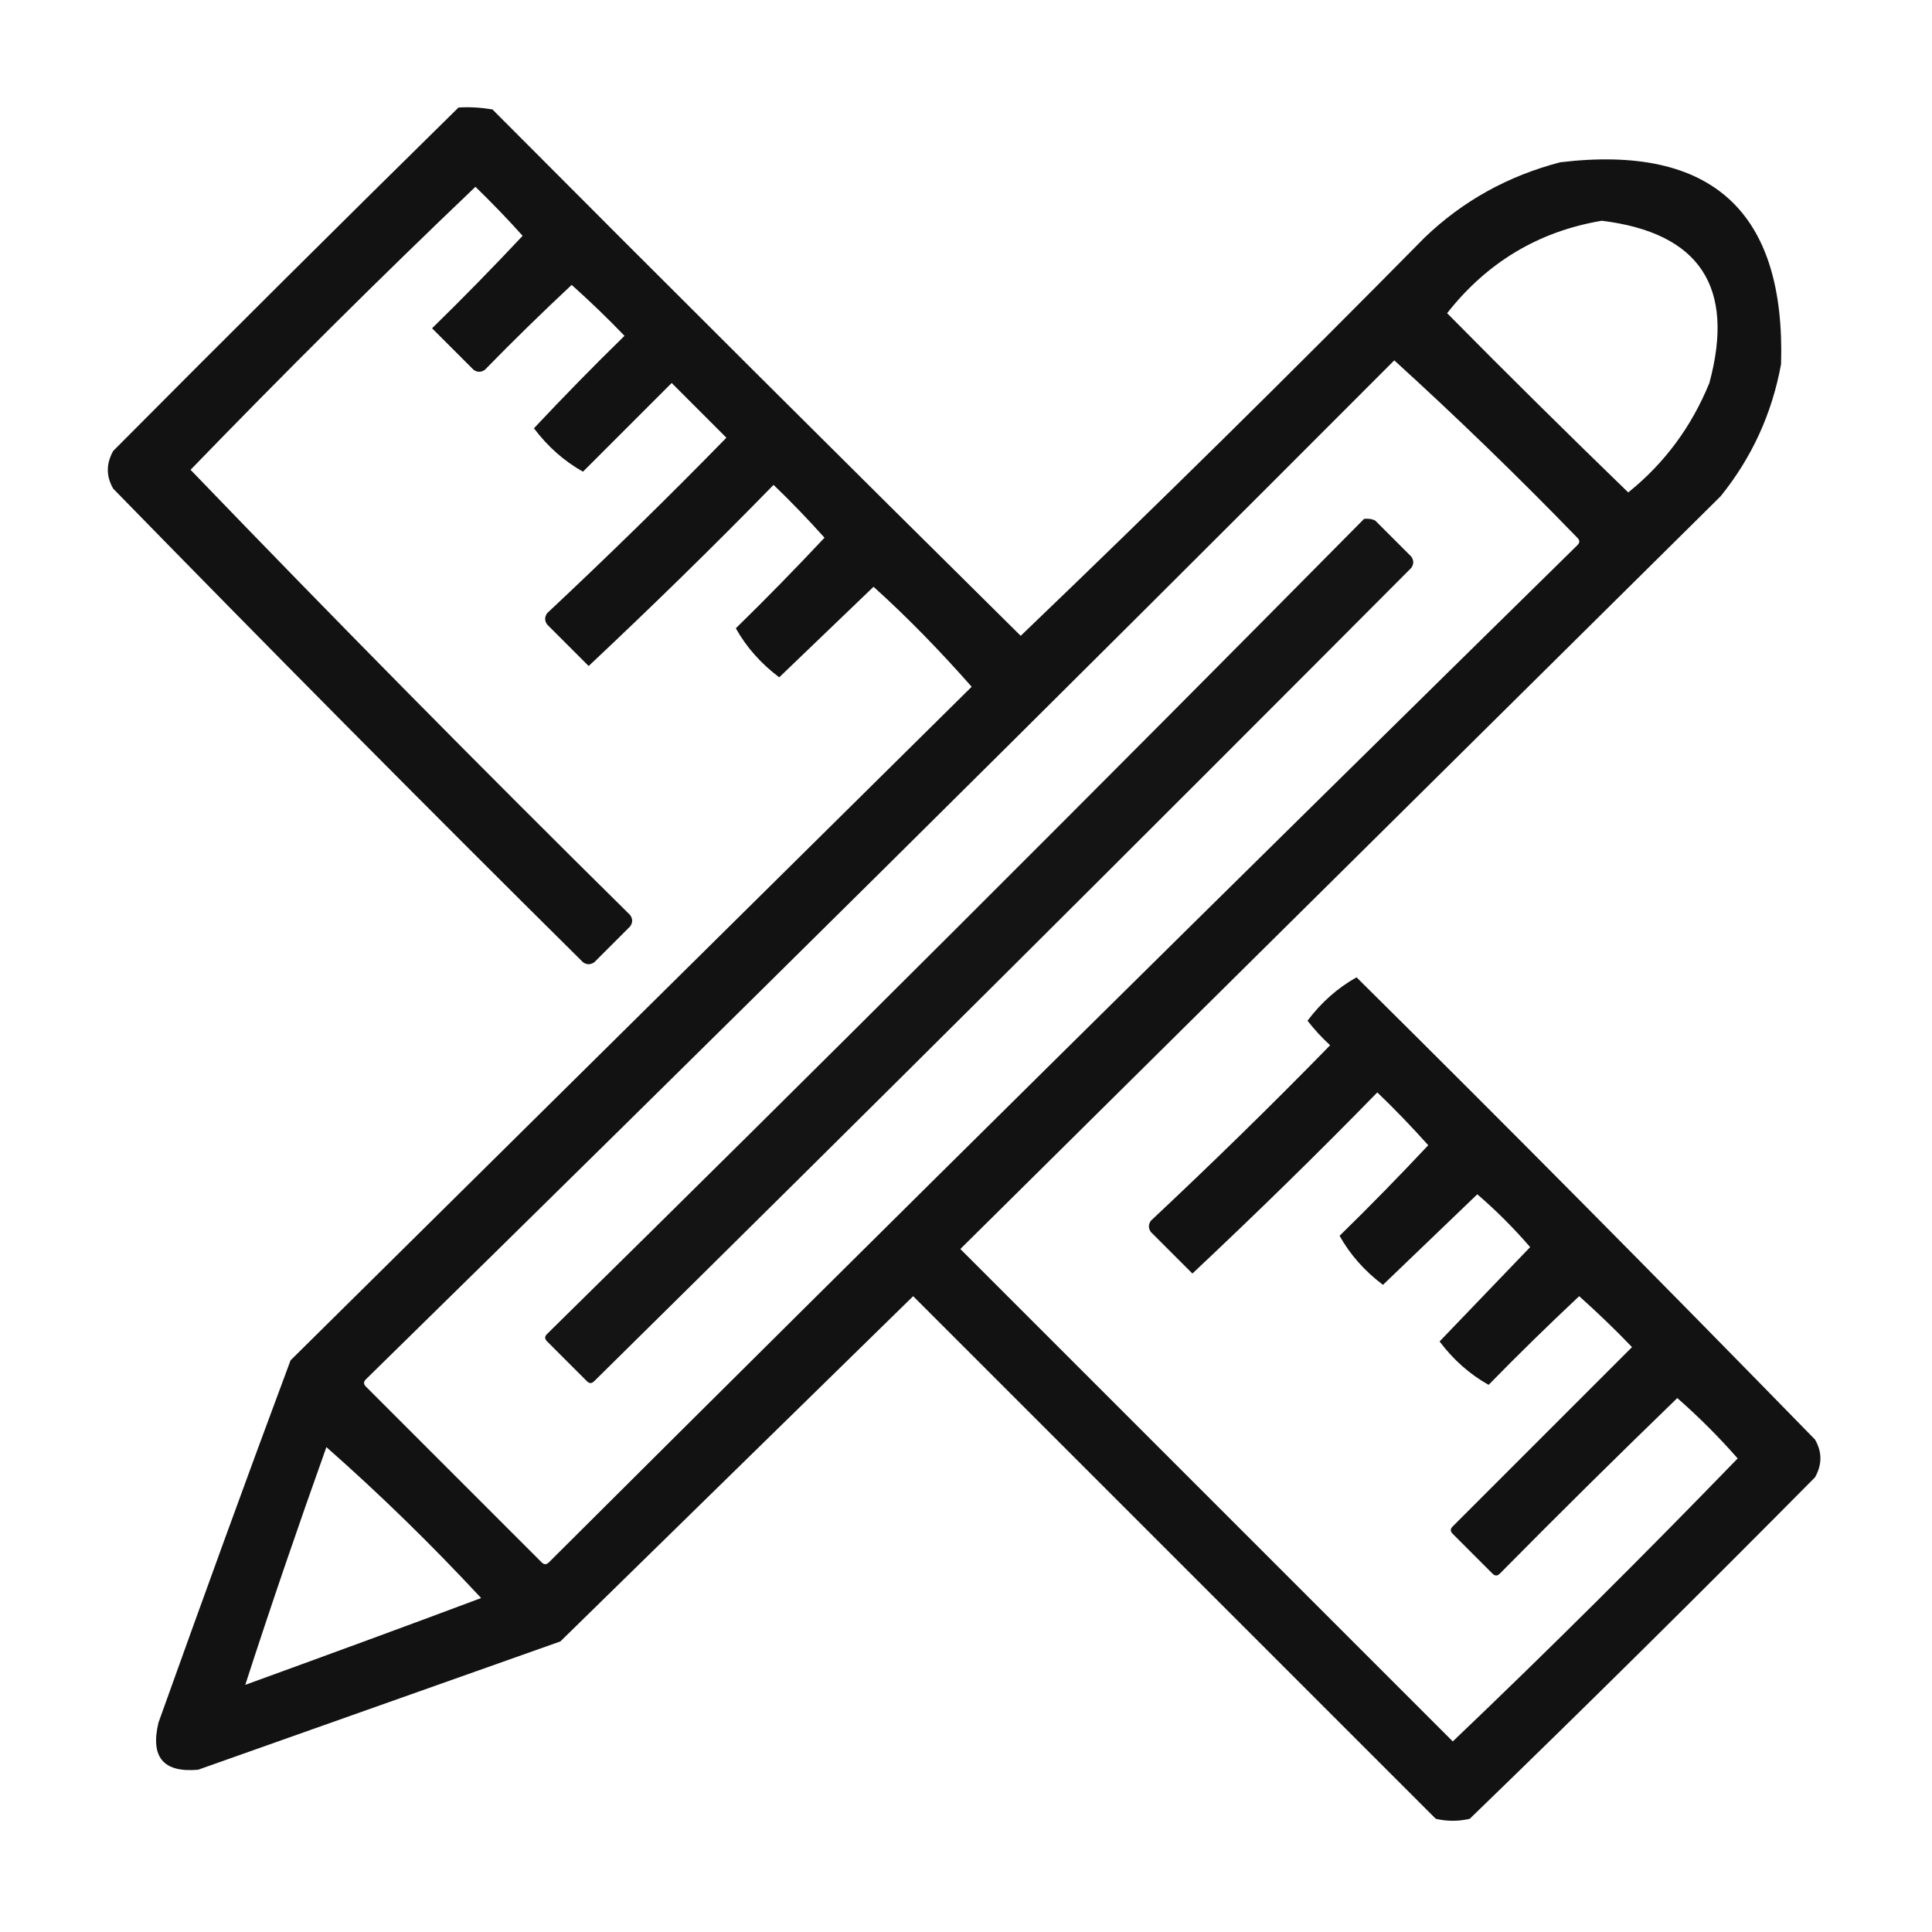 <?xml version="1.0" encoding="utf-8"?>
<!-- Generator: Adobe Illustrator 24.3.0, SVG Export Plug-In . SVG Version: 6.00 Build 0)  -->
<svg version="1.1" id="Слой_1" xmlns="http://www.w3.org/2000/svg" xmlns:xlink="http://www.w3.org/1999/xlink" x="0px" y="0px"
	 viewBox="0 0 512 512" style="enable-background:new 0 0 512 512;" xml:space="preserve">
<style type="text/css">
	.st0{opacity:0.927;fill-rule:evenodd;clip-rule:evenodd;enable-background:new    ;}
	.st1{opacity:0.92;fill-rule:evenodd;clip-rule:evenodd;enable-background:new    ;}
</style>
<path class="st0" d="M481,381.5c-40.1-41.1-80.6-82-121.5-122.5c-5,2.8-9.3,6.6-13,11.5c1.8,2.3,3.8,4.5,6,6.5
	c-15.5,15.9-31.4,31.4-47.5,46.5c-0.7,1-0.7,2,0,3c3.7,3.7,7.3,7.3,11,11c16.6-15.6,33-31.6,49-48c4.7,4.5,9.2,9.2,13.5,14
	c-7.7,8.2-15.5,16.2-23.5,24c2.8,5,6.6,9.3,11.5,13c8.3-8,16.7-16,25-24c5,4.3,9.7,9,14,14c-8,8.3-16,16.7-24,25
	c3.7,4.9,8,8.7,13,11.5c7.8-8,15.8-15.8,24-23.5c4.8,4.3,9.5,8.8,14,13.5c-15.8,15.8-31.7,31.7-47.5,47.5c-0.7,0.7-0.7,1.3,0,2
	c3.5,3.5,7,7,10.5,10.5c0.7,0.7,1.3,0.7,2,0c15.5-15.7,31.2-31.2,47-46.5c5.7,5,11,10.3,16,16c-24.7,25.5-49.8,50.5-75.5,75
	c-43.5-43.5-87-87-130.5-130.5c67.2-66.5,134.3-133,201.5-199.5c8.3-10.3,13.6-21.9,16-35c1.2-40.4-18.3-58.3-58.5-53.5
	c-13.8,3.6-25.8,10.2-36,20c-35.2,35.7-70.9,70.9-107,105.5C223.7,122.2,177,75.7,130.5,29c-3-0.5-6-0.7-9-0.5
	c-30.6,30.1-61.1,60.4-91.5,91c-1.9,3.4-1.9,6.7,0,10c41.1,42.1,82.6,84,124.5,125.5c1,0.7,2,0.7,3,0c3.2-3.2,6.3-6.3,9.5-9.5
	c0.7-1,0.7-2,0-3c-39.4-38.9-78.2-78.2-116.5-118C75.2,99,100.3,74,126,49.5c4.3,4.2,8.5,8.5,12.5,13c-7.8,8.3-15.8,16.5-24,24.5
	c3.7,3.7,7.3,7.3,11,11c1,0.7,2,0.7,3,0c7.5-7.7,15.2-15.2,23-22.5c4.8,4.3,9.5,8.8,14,13.5c-8.2,8-16.2,16.2-24,24.5
	c3.7,4.9,8,8.7,13,11.5c7.8-7.8,15.7-15.7,23.5-23.5c4.8,4.8,9.7,9.7,14.5,14.5c-15.5,15.9-31.4,31.4-47.5,46.5c-0.7,1-0.7,2,0,3
	c3.7,3.7,7.3,7.3,11,11c16.6-15.6,33-31.6,49-48c4.7,4.5,9.2,9.2,13.5,14c-7.7,8.2-15.5,16.2-23.5,24c2.8,5,6.6,9.3,11.5,13
	c8.3-8,16.7-16,25-24c9.2,8.3,17.8,17.2,26,26.5C197.3,241.5,137.2,301,77,360.5c-11.9,31.9-23.5,63.9-35,96
	c-2.2,9.2,1.3,13.3,10.5,12.5c32-11.3,64-22.7,96-34c31.2-30.5,62.3-61,93.5-91.5c46.2,46.2,92.3,92.3,138.5,138.5c3,0.7,6,0.7,9,0
	c30.8-29.8,61.3-60,91.5-90.5C482.9,388.1,482.9,384.8,481,381.5z M424.5,58.5c25.9,3.2,35.4,17.5,28.5,43
	c-4.7,11.5-11.8,21.2-21.5,29c-16.2-15.7-32.2-31.5-48-47.5C394.1,69.5,407.8,61.3,424.5,58.5z M65,446.5c6.8-21,14-42,21.5-63
	c14.3,12.6,27.9,25.9,41,40C106.7,431.3,85.9,438.9,65,446.5z M145.5,414c-0.7,0.7-1.3,0.7-2,0c-15.5-15.5-31-31-46.5-46.5
	c-0.7-0.7-0.7-1.3,0-2C188.3,276,279.2,186,369.5,95.5c16.6,15.1,32.7,30.7,48.5,47c0.7,0.7,0.7,1.3,0,2
	C326.9,234,236,323.8,145.5,414z"/>
<g>
	<path class="st1" d="M361.5,137.5c1.1-0.1,2.1,0,3,0.5c3.2,3.2,6.3,6.3,9.5,9.5c0.7,1,0.7,2,0,3c-71.9,72.2-144,144-216.5,215.5
		c-0.7,0.7-1.3,0.7-2,0c-3.5-3.5-7-7-10.5-10.5c-0.7-0.7-0.7-1.3,0-2C217.7,282,289.8,210,361.5,137.5z"/>
</g>
</svg>
